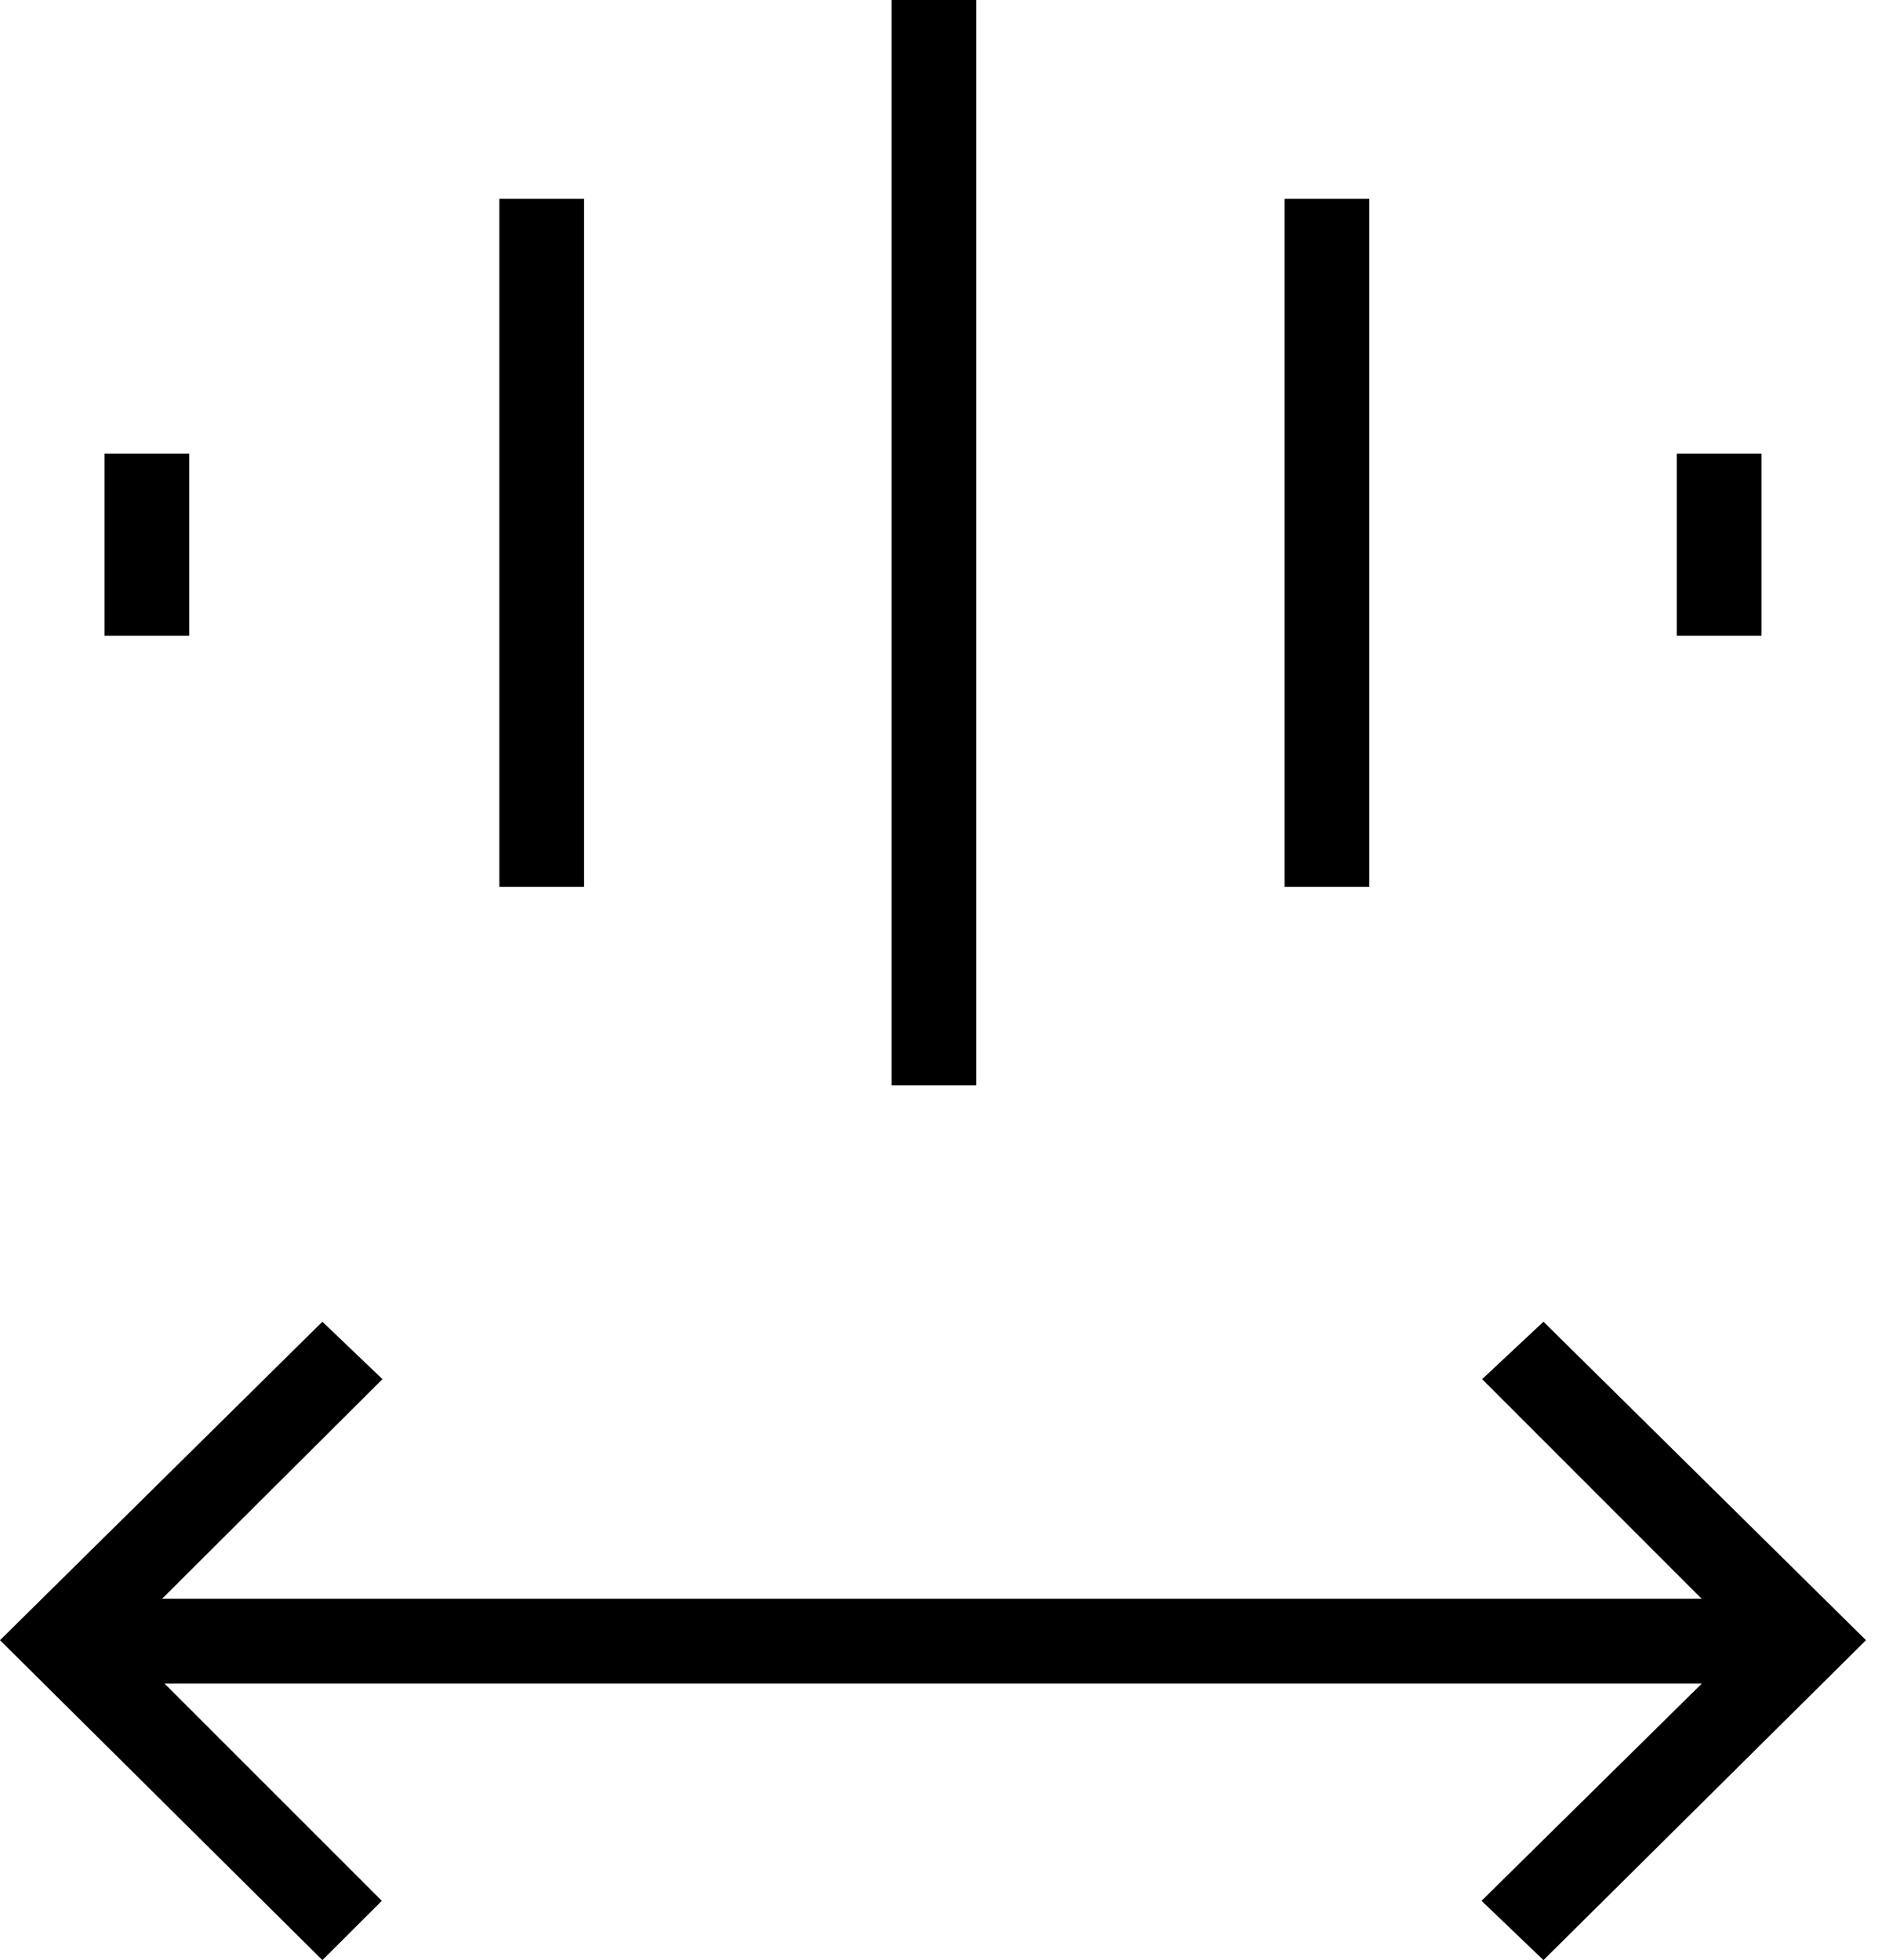 <svg width="96" height="100" viewBox="0 0 96 100" fill="none" xmlns="http://www.w3.org/2000/svg">
<path d="M16.445 100L0 83.678L16.445 67.43L19.508 70.36L8.268 81.564H86.8L75.603 70.36L78.732 67.43L95.183 83.678L78.732 100L75.573 96.974L86.813 85.887H8.39L19.477 96.974L16.445 100ZM45.478 55.369V0H49.801V55.369H45.478ZM25.472 45.243V10.146H29.793V45.243H25.472ZM65.525 45.243V10.146H69.847V45.243H65.525ZM5.33 32.433V23.142H9.652V32.433H5.33ZM85.531 32.433V23.142H89.854V32.433H85.531Z" fill="currentColor"/>
</svg>
